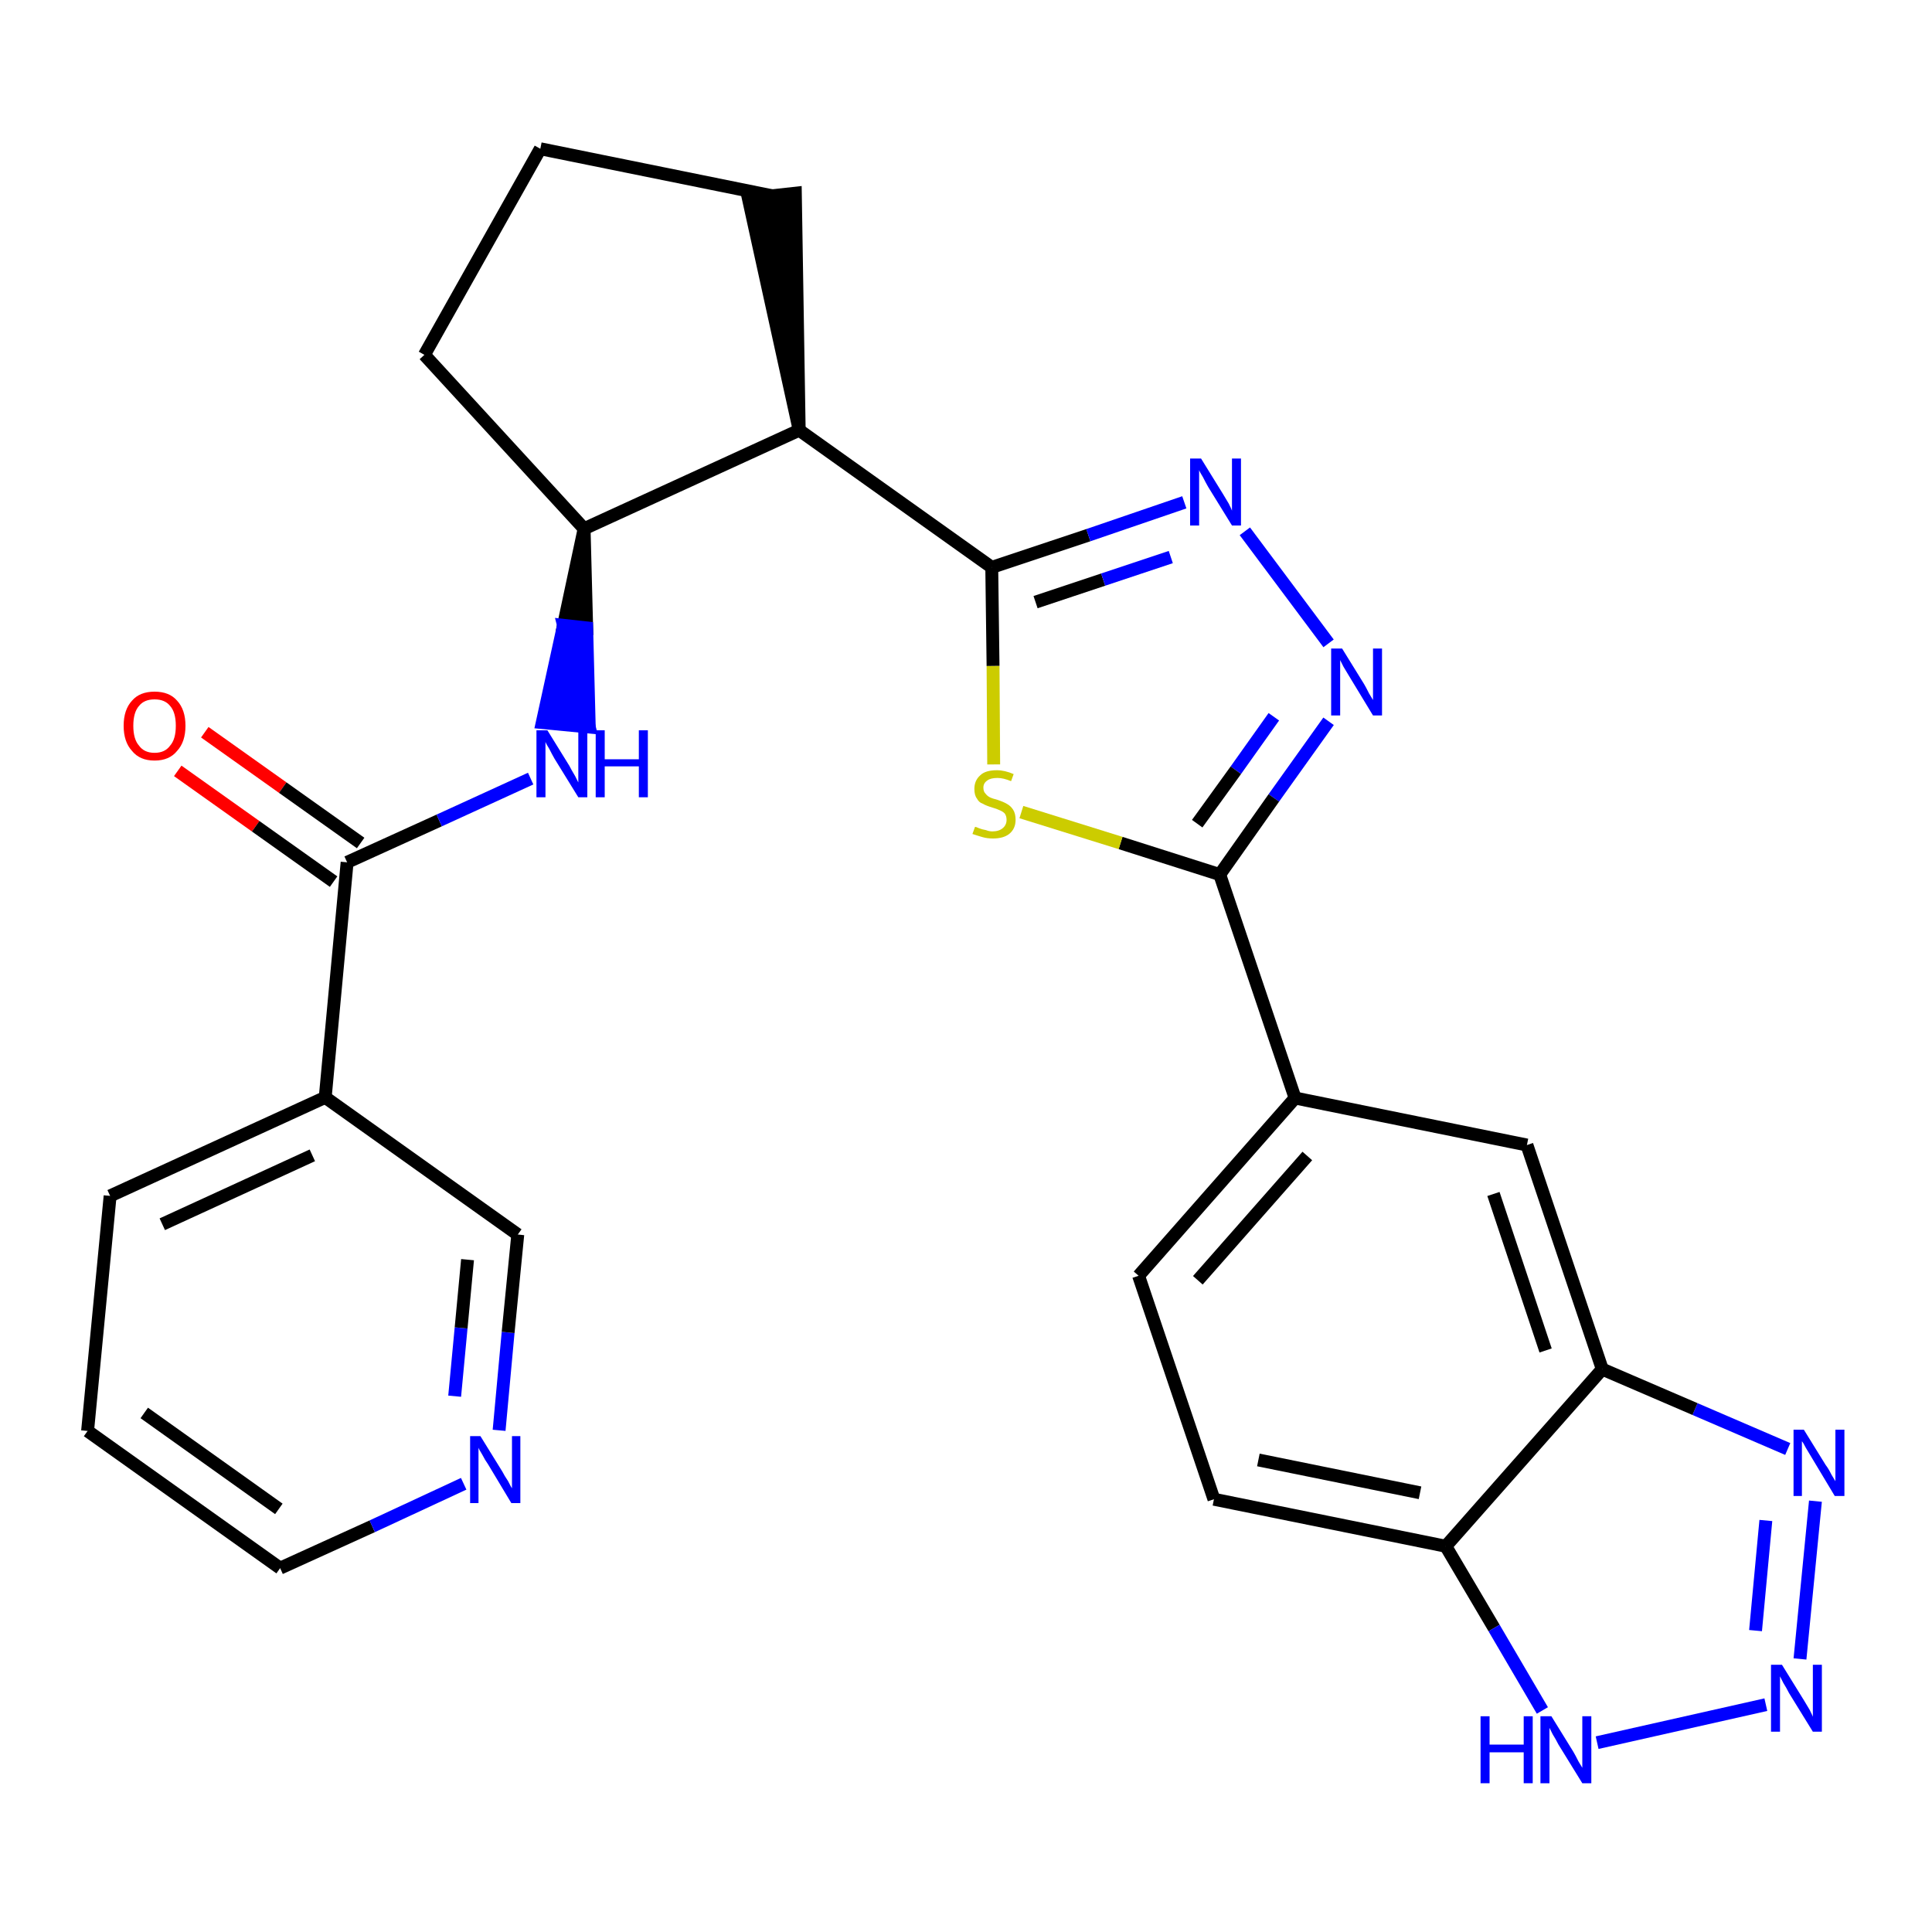 <?xml version='1.0' encoding='iso-8859-1'?>
<svg version='1.1' baseProfile='full'
              xmlns='http://www.w3.org/2000/svg'
                      xmlns:rdkit='http://www.rdkit.org/xml'
                      xmlns:xlink='http://www.w3.org/1999/xlink'
                  xml:space='preserve'
width='300px' height='300px' viewBox='0 0 300 300'>
<!-- END OF HEADER -->
<path class='bond-0 atom-0 atom-1' d='M 27.6,119.7 L 39.7,128.3' style='fill:none;fill-rule:evenodd;stroke:#FF0000;stroke-width:2.0px;stroke-linecap:butt;stroke-linejoin:miter;stroke-opacity:1' />
<path class='bond-0 atom-0 atom-1' d='M 39.7,128.3 L 51.8,136.9' style='fill:none;fill-rule:evenodd;stroke:#000000;stroke-width:2.0px;stroke-linecap:butt;stroke-linejoin:miter;stroke-opacity:1' />
<path class='bond-0 atom-0 atom-1' d='M 31.8,113.7 L 43.9,122.3' style='fill:none;fill-rule:evenodd;stroke:#FF0000;stroke-width:2.0px;stroke-linecap:butt;stroke-linejoin:miter;stroke-opacity:1' />
<path class='bond-0 atom-0 atom-1' d='M 43.9,122.3 L 56.0,130.9' style='fill:none;fill-rule:evenodd;stroke:#000000;stroke-width:2.0px;stroke-linecap:butt;stroke-linejoin:miter;stroke-opacity:1' />
<path class='bond-1 atom-1 atom-2' d='M 53.9,133.9 L 68.2,127.4' style='fill:none;fill-rule:evenodd;stroke:#000000;stroke-width:2.0px;stroke-linecap:butt;stroke-linejoin:miter;stroke-opacity:1' />
<path class='bond-1 atom-1 atom-2' d='M 68.2,127.4 L 82.4,120.9' style='fill:none;fill-rule:evenodd;stroke:#0000FF;stroke-width:2.0px;stroke-linecap:butt;stroke-linejoin:miter;stroke-opacity:1' />
<path class='bond-21 atom-1 atom-22' d='M 53.9,133.9 L 50.5,170.4' style='fill:none;fill-rule:evenodd;stroke:#000000;stroke-width:2.0px;stroke-linecap:butt;stroke-linejoin:miter;stroke-opacity:1' />
<path class='bond-2 atom-3 atom-2' d='M 90.7,82.1 L 87.5,97.1 L 91.1,97.5 Z' style='fill:#000000;fill-rule:evenodd;fill-opacity:1;stroke:#000000;stroke-width:2.0px;stroke-linecap:butt;stroke-linejoin:miter;stroke-opacity:1;' />
<path class='bond-2 atom-3 atom-2' d='M 87.5,97.1 L 91.5,112.9 L 84.2,112.2 Z' style='fill:#0000FF;fill-rule:evenodd;fill-opacity:1;stroke:#0000FF;stroke-width:2.0px;stroke-linecap:butt;stroke-linejoin:miter;stroke-opacity:1;' />
<path class='bond-2 atom-3 atom-2' d='M 87.5,97.1 L 91.1,97.5 L 91.5,112.9 Z' style='fill:#0000FF;fill-rule:evenodd;fill-opacity:1;stroke:#0000FF;stroke-width:2.0px;stroke-linecap:butt;stroke-linejoin:miter;stroke-opacity:1;' />
<path class='bond-3 atom-3 atom-4' d='M 90.7,82.1 L 65.9,55.1' style='fill:none;fill-rule:evenodd;stroke:#000000;stroke-width:2.0px;stroke-linecap:butt;stroke-linejoin:miter;stroke-opacity:1' />
<path class='bond-27 atom-7 atom-3' d='M 124.1,66.8 L 90.7,82.1' style='fill:none;fill-rule:evenodd;stroke:#000000;stroke-width:2.0px;stroke-linecap:butt;stroke-linejoin:miter;stroke-opacity:1' />
<path class='bond-4 atom-4 atom-5' d='M 65.9,55.1 L 83.9,23.1' style='fill:none;fill-rule:evenodd;stroke:#000000;stroke-width:2.0px;stroke-linecap:butt;stroke-linejoin:miter;stroke-opacity:1' />
<path class='bond-5 atom-5 atom-6' d='M 83.9,23.1 L 119.9,30.4' style='fill:none;fill-rule:evenodd;stroke:#000000;stroke-width:2.0px;stroke-linecap:butt;stroke-linejoin:miter;stroke-opacity:1' />
<path class='bond-6 atom-7 atom-6' d='M 124.1,66.8 L 123.5,30.0 L 116.2,30.8 Z' style='fill:#000000;fill-rule:evenodd;fill-opacity:1;stroke:#000000;stroke-width:2.0px;stroke-linecap:butt;stroke-linejoin:miter;stroke-opacity:1;' />
<path class='bond-7 atom-7 atom-8' d='M 124.1,66.8 L 154.0,88.1' style='fill:none;fill-rule:evenodd;stroke:#000000;stroke-width:2.0px;stroke-linecap:butt;stroke-linejoin:miter;stroke-opacity:1' />
<path class='bond-8 atom-8 atom-9' d='M 154.0,88.1 L 169.0,83.1' style='fill:none;fill-rule:evenodd;stroke:#000000;stroke-width:2.0px;stroke-linecap:butt;stroke-linejoin:miter;stroke-opacity:1' />
<path class='bond-8 atom-8 atom-9' d='M 169.0,83.1 L 183.9,78.0' style='fill:none;fill-rule:evenodd;stroke:#0000FF;stroke-width:2.0px;stroke-linecap:butt;stroke-linejoin:miter;stroke-opacity:1' />
<path class='bond-8 atom-8 atom-9' d='M 160.8,93.5 L 171.3,90.0' style='fill:none;fill-rule:evenodd;stroke:#000000;stroke-width:2.0px;stroke-linecap:butt;stroke-linejoin:miter;stroke-opacity:1' />
<path class='bond-8 atom-8 atom-9' d='M 171.3,90.0 L 181.8,86.5' style='fill:none;fill-rule:evenodd;stroke:#0000FF;stroke-width:2.0px;stroke-linecap:butt;stroke-linejoin:miter;stroke-opacity:1' />
<path class='bond-28 atom-21 atom-8' d='M 154.3,118.7 L 154.2,103.4' style='fill:none;fill-rule:evenodd;stroke:#CCCC00;stroke-width:2.0px;stroke-linecap:butt;stroke-linejoin:miter;stroke-opacity:1' />
<path class='bond-28 atom-21 atom-8' d='M 154.2,103.4 L 154.0,88.1' style='fill:none;fill-rule:evenodd;stroke:#000000;stroke-width:2.0px;stroke-linecap:butt;stroke-linejoin:miter;stroke-opacity:1' />
<path class='bond-9 atom-9 atom-10' d='M 193.3,82.5 L 206.3,99.9' style='fill:none;fill-rule:evenodd;stroke:#0000FF;stroke-width:2.0px;stroke-linecap:butt;stroke-linejoin:miter;stroke-opacity:1' />
<path class='bond-10 atom-10 atom-11' d='M 206.3,112.0 L 197.8,123.9' style='fill:none;fill-rule:evenodd;stroke:#0000FF;stroke-width:2.0px;stroke-linecap:butt;stroke-linejoin:miter;stroke-opacity:1' />
<path class='bond-10 atom-10 atom-11' d='M 197.8,123.9 L 189.4,135.8' style='fill:none;fill-rule:evenodd;stroke:#000000;stroke-width:2.0px;stroke-linecap:butt;stroke-linejoin:miter;stroke-opacity:1' />
<path class='bond-10 atom-10 atom-11' d='M 197.8,111.3 L 191.9,119.6' style='fill:none;fill-rule:evenodd;stroke:#0000FF;stroke-width:2.0px;stroke-linecap:butt;stroke-linejoin:miter;stroke-opacity:1' />
<path class='bond-10 atom-10 atom-11' d='M 191.9,119.6 L 185.9,127.9' style='fill:none;fill-rule:evenodd;stroke:#000000;stroke-width:2.0px;stroke-linecap:butt;stroke-linejoin:miter;stroke-opacity:1' />
<path class='bond-11 atom-11 atom-12' d='M 189.4,135.8 L 201.1,170.5' style='fill:none;fill-rule:evenodd;stroke:#000000;stroke-width:2.0px;stroke-linecap:butt;stroke-linejoin:miter;stroke-opacity:1' />
<path class='bond-20 atom-11 atom-21' d='M 189.4,135.8 L 174.0,130.9' style='fill:none;fill-rule:evenodd;stroke:#000000;stroke-width:2.0px;stroke-linecap:butt;stroke-linejoin:miter;stroke-opacity:1' />
<path class='bond-20 atom-11 atom-21' d='M 174.0,130.9 L 158.6,126.1' style='fill:none;fill-rule:evenodd;stroke:#CCCC00;stroke-width:2.0px;stroke-linecap:butt;stroke-linejoin:miter;stroke-opacity:1' />
<path class='bond-12 atom-12 atom-13' d='M 201.1,170.5 L 176.8,198.1' style='fill:none;fill-rule:evenodd;stroke:#000000;stroke-width:2.0px;stroke-linecap:butt;stroke-linejoin:miter;stroke-opacity:1' />
<path class='bond-12 atom-12 atom-13' d='M 203.0,179.5 L 186.0,198.8' style='fill:none;fill-rule:evenodd;stroke:#000000;stroke-width:2.0px;stroke-linecap:butt;stroke-linejoin:miter;stroke-opacity:1' />
<path class='bond-30 atom-20 atom-12' d='M 237.1,177.8 L 201.1,170.5' style='fill:none;fill-rule:evenodd;stroke:#000000;stroke-width:2.0px;stroke-linecap:butt;stroke-linejoin:miter;stroke-opacity:1' />
<path class='bond-13 atom-13 atom-14' d='M 176.8,198.1 L 188.5,232.8' style='fill:none;fill-rule:evenodd;stroke:#000000;stroke-width:2.0px;stroke-linecap:butt;stroke-linejoin:miter;stroke-opacity:1' />
<path class='bond-14 atom-14 atom-15' d='M 188.5,232.8 L 224.5,240.1' style='fill:none;fill-rule:evenodd;stroke:#000000;stroke-width:2.0px;stroke-linecap:butt;stroke-linejoin:miter;stroke-opacity:1' />
<path class='bond-14 atom-14 atom-15' d='M 195.4,226.7 L 220.5,231.8' style='fill:none;fill-rule:evenodd;stroke:#000000;stroke-width:2.0px;stroke-linecap:butt;stroke-linejoin:miter;stroke-opacity:1' />
<path class='bond-15 atom-15 atom-16' d='M 224.5,240.1 L 232.0,252.8' style='fill:none;fill-rule:evenodd;stroke:#000000;stroke-width:2.0px;stroke-linecap:butt;stroke-linejoin:miter;stroke-opacity:1' />
<path class='bond-15 atom-15 atom-16' d='M 232.0,252.8 L 239.5,265.6' style='fill:none;fill-rule:evenodd;stroke:#0000FF;stroke-width:2.0px;stroke-linecap:butt;stroke-linejoin:miter;stroke-opacity:1' />
<path class='bond-31 atom-19 atom-15' d='M 248.8,212.6 L 224.5,240.1' style='fill:none;fill-rule:evenodd;stroke:#000000;stroke-width:2.0px;stroke-linecap:butt;stroke-linejoin:miter;stroke-opacity:1' />
<path class='bond-16 atom-16 atom-17' d='M 248.0,270.6 L 274.2,264.7' style='fill:none;fill-rule:evenodd;stroke:#0000FF;stroke-width:2.0px;stroke-linecap:butt;stroke-linejoin:miter;stroke-opacity:1' />
<path class='bond-17 atom-17 atom-18' d='M 279.5,257.6 L 281.9,233.1' style='fill:none;fill-rule:evenodd;stroke:#0000FF;stroke-width:2.0px;stroke-linecap:butt;stroke-linejoin:miter;stroke-opacity:1' />
<path class='bond-17 atom-17 atom-18' d='M 272.6,253.2 L 274.2,236.1' style='fill:none;fill-rule:evenodd;stroke:#0000FF;stroke-width:2.0px;stroke-linecap:butt;stroke-linejoin:miter;stroke-opacity:1' />
<path class='bond-18 atom-18 atom-19' d='M 277.6,225.0 L 263.2,218.8' style='fill:none;fill-rule:evenodd;stroke:#0000FF;stroke-width:2.0px;stroke-linecap:butt;stroke-linejoin:miter;stroke-opacity:1' />
<path class='bond-18 atom-18 atom-19' d='M 263.2,218.8 L 248.8,212.6' style='fill:none;fill-rule:evenodd;stroke:#000000;stroke-width:2.0px;stroke-linecap:butt;stroke-linejoin:miter;stroke-opacity:1' />
<path class='bond-19 atom-19 atom-20' d='M 248.8,212.6 L 237.1,177.8' style='fill:none;fill-rule:evenodd;stroke:#000000;stroke-width:2.0px;stroke-linecap:butt;stroke-linejoin:miter;stroke-opacity:1' />
<path class='bond-19 atom-19 atom-20' d='M 240.0,209.7 L 231.9,185.4' style='fill:none;fill-rule:evenodd;stroke:#000000;stroke-width:2.0px;stroke-linecap:butt;stroke-linejoin:miter;stroke-opacity:1' />
<path class='bond-22 atom-22 atom-23' d='M 50.5,170.4 L 17.1,185.7' style='fill:none;fill-rule:evenodd;stroke:#000000;stroke-width:2.0px;stroke-linecap:butt;stroke-linejoin:miter;stroke-opacity:1' />
<path class='bond-22 atom-22 atom-23' d='M 48.5,179.4 L 25.2,190.1' style='fill:none;fill-rule:evenodd;stroke:#000000;stroke-width:2.0px;stroke-linecap:butt;stroke-linejoin:miter;stroke-opacity:1' />
<path class='bond-29 atom-27 atom-22' d='M 80.4,191.7 L 50.5,170.4' style='fill:none;fill-rule:evenodd;stroke:#000000;stroke-width:2.0px;stroke-linecap:butt;stroke-linejoin:miter;stroke-opacity:1' />
<path class='bond-23 atom-23 atom-24' d='M 17.1,185.7 L 13.6,222.2' style='fill:none;fill-rule:evenodd;stroke:#000000;stroke-width:2.0px;stroke-linecap:butt;stroke-linejoin:miter;stroke-opacity:1' />
<path class='bond-24 atom-24 atom-25' d='M 13.6,222.2 L 43.5,243.5' style='fill:none;fill-rule:evenodd;stroke:#000000;stroke-width:2.0px;stroke-linecap:butt;stroke-linejoin:miter;stroke-opacity:1' />
<path class='bond-24 atom-24 atom-25' d='M 22.4,219.4 L 43.3,234.3' style='fill:none;fill-rule:evenodd;stroke:#000000;stroke-width:2.0px;stroke-linecap:butt;stroke-linejoin:miter;stroke-opacity:1' />
<path class='bond-25 atom-25 atom-26' d='M 43.5,243.5 L 57.8,237.0' style='fill:none;fill-rule:evenodd;stroke:#000000;stroke-width:2.0px;stroke-linecap:butt;stroke-linejoin:miter;stroke-opacity:1' />
<path class='bond-25 atom-25 atom-26' d='M 57.8,237.0 L 72.0,230.4' style='fill:none;fill-rule:evenodd;stroke:#0000FF;stroke-width:2.0px;stroke-linecap:butt;stroke-linejoin:miter;stroke-opacity:1' />
<path class='bond-26 atom-26 atom-27' d='M 77.5,222.1 L 78.9,206.9' style='fill:none;fill-rule:evenodd;stroke:#0000FF;stroke-width:2.0px;stroke-linecap:butt;stroke-linejoin:miter;stroke-opacity:1' />
<path class='bond-26 atom-26 atom-27' d='M 78.9,206.9 L 80.4,191.7' style='fill:none;fill-rule:evenodd;stroke:#000000;stroke-width:2.0px;stroke-linecap:butt;stroke-linejoin:miter;stroke-opacity:1' />
<path class='bond-26 atom-26 atom-27' d='M 70.6,216.8 L 71.6,206.2' style='fill:none;fill-rule:evenodd;stroke:#0000FF;stroke-width:2.0px;stroke-linecap:butt;stroke-linejoin:miter;stroke-opacity:1' />
<path class='bond-26 atom-26 atom-27' d='M 71.6,206.2 L 72.6,195.6' style='fill:none;fill-rule:evenodd;stroke:#000000;stroke-width:2.0px;stroke-linecap:butt;stroke-linejoin:miter;stroke-opacity:1' />
<path  class='atom-0' d='M 19.2 112.7
Q 19.2 110.2, 20.5 108.8
Q 21.7 107.4, 24.0 107.4
Q 26.3 107.4, 27.5 108.8
Q 28.8 110.2, 28.8 112.7
Q 28.8 115.2, 27.5 116.6
Q 26.3 118.1, 24.0 118.1
Q 21.7 118.1, 20.5 116.6
Q 19.2 115.2, 19.2 112.7
M 24.0 116.9
Q 25.6 116.9, 26.4 115.8
Q 27.3 114.8, 27.3 112.7
Q 27.3 110.6, 26.4 109.6
Q 25.6 108.6, 24.0 108.6
Q 22.4 108.6, 21.6 109.6
Q 20.7 110.6, 20.7 112.7
Q 20.7 114.8, 21.6 115.8
Q 22.4 116.9, 24.0 116.9
' fill='#FF0000'/>
<path  class='atom-2' d='M 85.0 113.4
L 88.4 118.9
Q 88.7 119.5, 89.3 120.5
Q 89.8 121.5, 89.8 121.5
L 89.8 113.4
L 91.2 113.4
L 91.2 123.8
L 89.8 123.8
L 86.1 117.8
Q 85.7 117.1, 85.3 116.3
Q 84.8 115.5, 84.7 115.2
L 84.7 123.8
L 83.3 123.8
L 83.3 113.4
L 85.0 113.4
' fill='#0000FF'/>
<path  class='atom-2' d='M 92.5 113.4
L 93.9 113.4
L 93.9 117.9
L 99.2 117.9
L 99.2 113.4
L 100.6 113.4
L 100.6 123.8
L 99.2 123.8
L 99.2 119.0
L 93.9 119.0
L 93.9 123.8
L 92.5 123.8
L 92.5 113.4
' fill='#0000FF'/>
<path  class='atom-9' d='M 186.5 71.2
L 189.9 76.7
Q 190.2 77.2, 190.8 78.2
Q 191.3 79.2, 191.3 79.3
L 191.3 71.2
L 192.7 71.2
L 192.7 81.6
L 191.3 81.6
L 187.6 75.6
Q 187.2 74.9, 186.8 74.1
Q 186.3 73.3, 186.2 73.0
L 186.2 81.6
L 184.8 81.6
L 184.8 71.2
L 186.5 71.2
' fill='#0000FF'/>
<path  class='atom-10' d='M 208.4 100.7
L 211.8 106.2
Q 212.1 106.7, 212.6 107.7
Q 213.2 108.7, 213.2 108.7
L 213.2 100.7
L 214.6 100.7
L 214.6 111.1
L 213.2 111.1
L 209.5 105.0
Q 209.1 104.3, 208.6 103.5
Q 208.2 102.7, 208.1 102.5
L 208.1 111.1
L 206.7 111.1
L 206.7 100.7
L 208.4 100.7
' fill='#0000FF'/>
<path  class='atom-16' d='M 229.9 266.5
L 231.3 266.5
L 231.3 270.9
L 236.6 270.9
L 236.6 266.5
L 238.0 266.5
L 238.0 276.9
L 236.6 276.9
L 236.6 272.1
L 231.3 272.1
L 231.3 276.9
L 229.9 276.9
L 229.9 266.5
' fill='#0000FF'/>
<path  class='atom-16' d='M 240.9 266.5
L 244.3 272.0
Q 244.6 272.5, 245.1 273.5
Q 245.7 274.5, 245.7 274.5
L 245.7 266.5
L 247.1 266.5
L 247.1 276.9
L 245.7 276.9
L 242.0 270.9
Q 241.6 270.1, 241.1 269.3
Q 240.7 268.5, 240.6 268.3
L 240.6 276.9
L 239.2 276.9
L 239.2 266.5
L 240.9 266.5
' fill='#0000FF'/>
<path  class='atom-17' d='M 276.7 258.5
L 280.1 264.0
Q 280.4 264.5, 281.0 265.5
Q 281.5 266.5, 281.5 266.6
L 281.5 258.5
L 282.9 258.5
L 282.9 268.9
L 281.5 268.9
L 277.8 262.9
Q 277.4 262.1, 276.9 261.3
Q 276.5 260.5, 276.4 260.3
L 276.4 268.9
L 275.0 268.9
L 275.0 258.5
L 276.7 258.5
' fill='#0000FF'/>
<path  class='atom-18' d='M 280.1 222.0
L 283.5 227.5
Q 283.9 228.0, 284.4 229.0
Q 285.0 230.0, 285.0 230.0
L 285.0 222.0
L 286.4 222.0
L 286.4 232.3
L 284.9 232.3
L 281.3 226.3
Q 280.9 225.6, 280.4 224.8
Q 280.0 224.0, 279.8 223.8
L 279.8 232.3
L 278.5 232.3
L 278.5 222.0
L 280.1 222.0
' fill='#0000FF'/>
<path  class='atom-21' d='M 151.4 128.4
Q 151.6 128.4, 152.0 128.6
Q 152.5 128.8, 153.1 128.9
Q 153.6 129.1, 154.1 129.1
Q 155.1 129.1, 155.7 128.6
Q 156.3 128.1, 156.3 127.3
Q 156.3 126.7, 156.0 126.3
Q 155.7 126.0, 155.2 125.8
Q 154.8 125.6, 154.1 125.4
Q 153.1 125.1, 152.6 124.8
Q 152.0 124.6, 151.7 124.0
Q 151.3 123.5, 151.3 122.5
Q 151.3 121.2, 152.2 120.4
Q 153.0 119.6, 154.8 119.6
Q 156.0 119.6, 157.4 120.2
L 157.0 121.3
Q 155.8 120.8, 154.9 120.8
Q 153.8 120.8, 153.3 121.2
Q 152.7 121.6, 152.7 122.3
Q 152.7 122.9, 153.0 123.2
Q 153.3 123.6, 153.7 123.8
Q 154.1 124.0, 154.9 124.2
Q 155.8 124.5, 156.3 124.8
Q 156.9 125.1, 157.3 125.7
Q 157.7 126.3, 157.7 127.3
Q 157.7 128.7, 156.7 129.5
Q 155.8 130.2, 154.2 130.2
Q 153.3 130.2, 152.6 130.0
Q 151.9 129.8, 151.0 129.5
L 151.4 128.4
' fill='#CCCC00'/>
<path  class='atom-26' d='M 74.6 223.0
L 78.0 228.5
Q 78.3 229.1, 78.9 230.0
Q 79.4 231.0, 79.5 231.1
L 79.5 223.0
L 80.8 223.0
L 80.8 233.4
L 79.4 233.4
L 75.8 227.4
Q 75.3 226.7, 74.9 225.9
Q 74.4 225.1, 74.3 224.8
L 74.3 233.4
L 73.0 233.4
L 73.0 223.0
L 74.6 223.0
' fill='#0000FF'/>
</svg>
